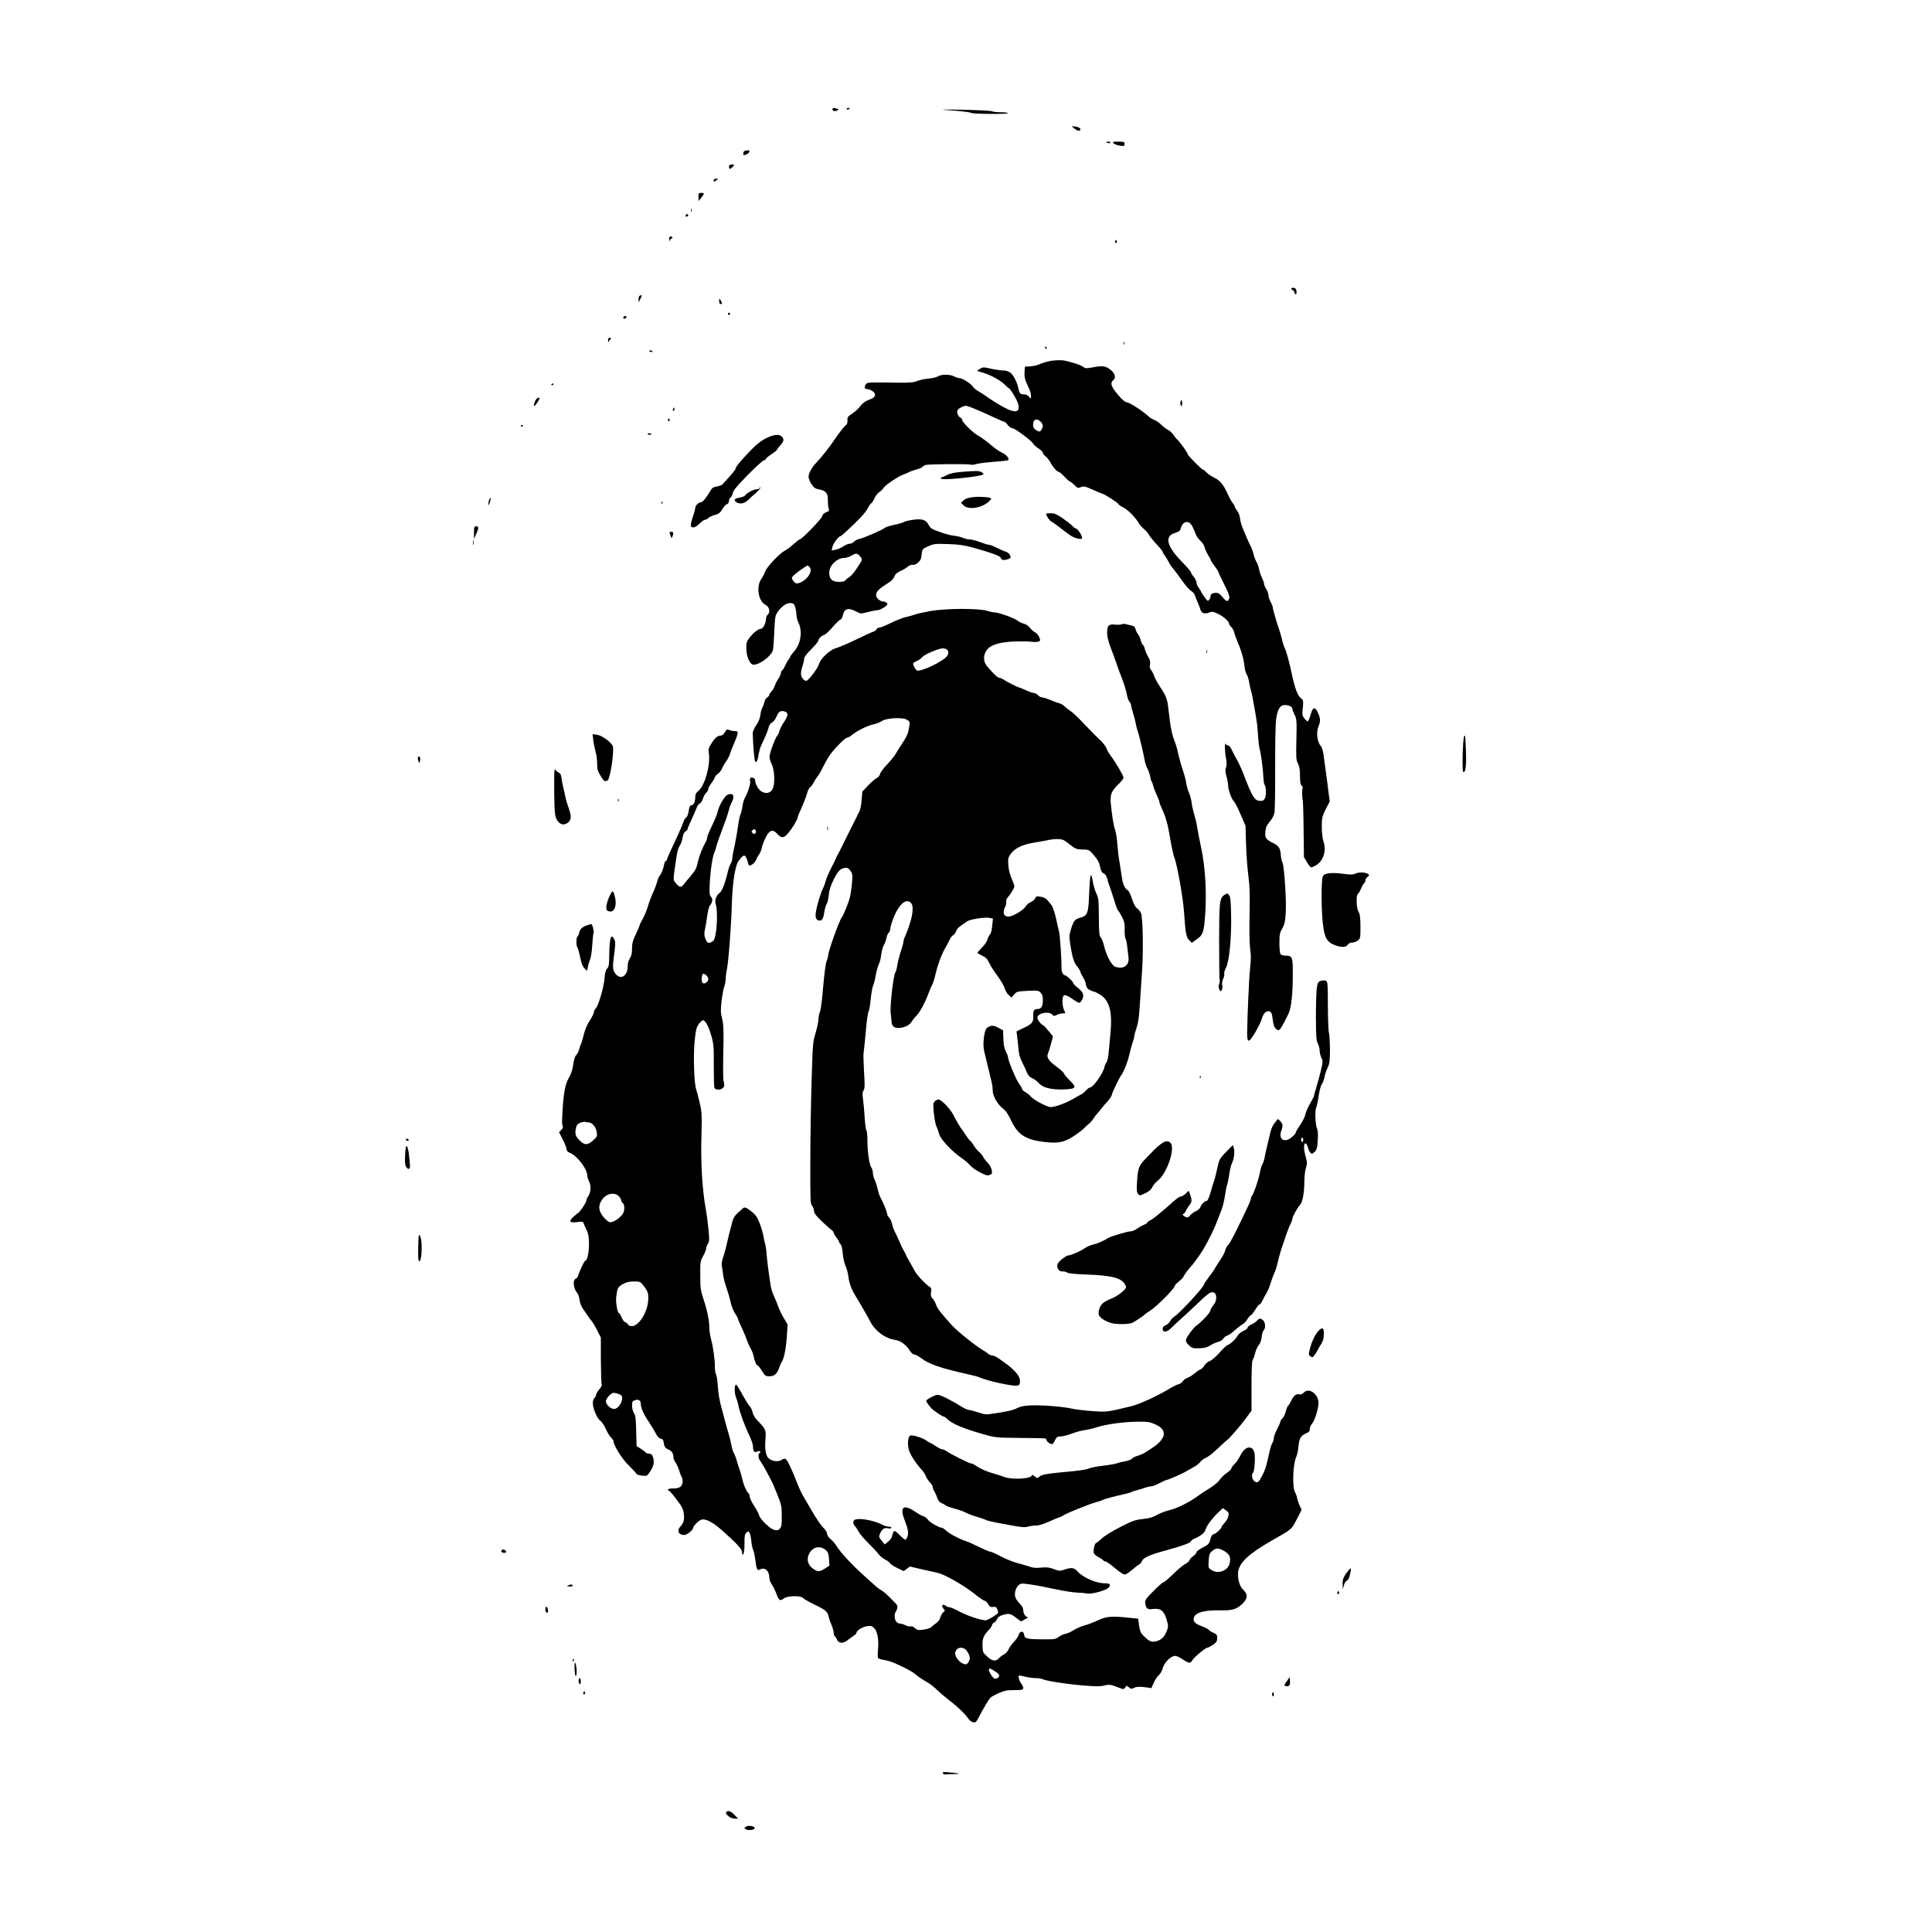 <?xml version="1.0" standalone="no"?>
<!DOCTYPE svg PUBLIC "-//W3C//DTD SVG 20010904//EN"
 "http://www.w3.org/TR/2001/REC-SVG-20010904/DTD/svg10.dtd">
<svg version="1.0" xmlns="http://www.w3.org/2000/svg"
 width="1773pt" height="1773pt" viewBox="0 0 1773 1773"
 preserveAspectRatio="xMidYMid meet">

<g transform="translate(0,1773) scale(0.1,-0.1)"
fill="#000000" stroke="none">
<path d="M7640 16725 c0 -16 27 -20 48 -6 10 6 8 10 -10 14 -34 10 -38 9 -38
-8z"/>
<path d="M7770 16730 c0 -5 7 -7 15 -4 8 4 15 8 15 10 0 2 -7 4 -15 4 -8 0
-15 -4 -15 -10z"/>
<path d="M8685 16720 c145 -10 215 -19 227 -26 17 -11 338 -13 338 -3 0 5 -30
9 -66 9 -36 0 -73 4 -82 9 -9 5 -132 11 -272 14 -168 3 -218 2 -145 -3z"/>
<path d="M9860 16550 c28 -22 46 -25 55 -11 7 13 -27 31 -57 31 l-23 0 25 -20z"/>
<path d="M10150 16426 c0 -2 9 -6 20 -9 11 -3 20 -1 20 4 0 5 -9 9 -20 9 -11
0 -20 -2 -20 -4z"/>
<path d="M10221 16414 c9 -8 35 -18 58 -21 37 -5 41 -4 41 16 0 19 -5 21 -57
21 -52 0 -56 -1 -42 -16z"/>
<path d="M6824 16335 c-3 -8 -4 -19 -2 -24 4 -13 50 9 56 27 6 18 -47 15 -54
-3z"/>
<path d="M6690 16200 c0 -11 4 -20 8 -20 5 0 17 9 27 20 18 20 17 20 -8 20
-20 0 -27 -5 -27 -20z"/>
<path d="M6550 16074 c0 -14 3 -15 18 -3 9 7 19 15 21 16 2 2 -5 3 -17 3 -14
0 -22 -6 -22 -16z"/>
<path d="M6410 15923 l1 -38 24 30 c31 38 31 45 0 45 -22 0 -25 -4 -25 -37z"/>
<path d="M6342 15800 c0 -14 2 -19 5 -12 2 6 2 18 0 25 -3 6 -5 1 -5 -13z"/>
<path d="M6295 15759 c-10 -15 3 -25 16 -12 7 7 7 13 1 17 -6 3 -14 1 -17 -5z"/>
<path d="M6141 15533 c1 -17 3 -21 6 -10 2 9 9 17 14 17 5 0 9 5 9 10 0 6 -7
10 -15 10 -10 0 -15 -9 -14 -27z"/>
<path d="M10236 15521 c-4 -7 -5 -15 -2 -18 9 -9 19 4 14 18 -4 11 -6 11 -12
0z"/>
<path d="M11850 15082 c0 -6 7 -12 15 -16 8 -3 15 -12 15 -21 0 -8 5 -15 11
-15 6 0 9 12 7 28 -2 19 -9 28 -25 30 -13 2 -23 -1 -23 -6z"/>
<path d="M5867 15013 c-4 -3 -7 -18 -7 -32 l0 -26 15 29 c8 15 15 30 15 32 0
6 -16 5 -23 -3z"/>
<path d="M6600 14967 c0 -18 5 -27 15 -27 13 0 14 4 4 23 -17 33 -19 33 -19 4z"/>
<path d="M6680 14850 c0 -5 5 -10 10 -10 6 0 10 5 10 10 0 6 -4 10 -10 10 -5
0 -10 -4 -10 -10z"/>
<path d="M5720 14815 c0 -9 6 -12 15 -9 8 4 15 10 15 15 0 5 -7 9 -15 9 -8 0
-15 -7 -15 -15z"/>
<path d="M5580 14608 c0 -12 1 -19 3 -17 1 2 9 12 16 22 12 14 11 17 -3 17
-10 0 -16 -8 -16 -22z"/>
<path d="M10312 14580 c0 -14 2 -19 5 -12 2 6 2 18 0 25 -3 6 -5 1 -5 -13z"/>
<path d="M9590 14540 c0 -5 5 -10 11 -10 5 0 7 5 4 10 -3 6 -8 10 -11 10 -2 0
-4 -4 -4 -10z"/>
<path d="M5960 14510 c0 -6 7 -10 15 -10 8 0 15 2 15 4 0 2 -7 6 -15 10 -8 3
-15 1 -15 -4z"/>
<path d="M9654 14420 c-33 -5 -81 -18 -105 -29 -24 -11 -66 -22 -94 -23 l-50
-3 -3 -53 c-2 -42 3 -65 27 -115 28 -59 35 -82 32 -117 -1 -10 -6 -8 -17 8 -9
13 -26 22 -42 22 -38 0 -48 10 -56 52 -10 57 -44 125 -73 147 -16 13 -40 21
-64 21 -21 0 -72 7 -113 16 -72 16 -76 16 -103 -1 l-28 -19 61 -18 c68 -20
163 -73 198 -111 12 -13 27 -26 32 -28 20 -9 86 -123 91 -158 11 -79 -46 -75
-197 17 -41 25 -84 53 -95 62 -11 9 -41 29 -67 44 -26 14 -52 35 -58 45 -13
26 -99 81 -124 81 -12 0 -34 7 -51 16 -37 20 -116 20 -147 0 -13 -8 -54 -18
-93 -21 -38 -4 -82 -14 -97 -21 -31 -16 -88 -19 -294 -14 -77 1 -150 0 -161
-4 -28 -9 -38 -56 -11 -56 32 0 78 -29 78 -49 0 -24 -17 -38 -66 -54 -24 -9
-50 -29 -69 -54 -16 -22 -50 -53 -75 -69 -39 -26 -45 -34 -43 -61 2 -23 -3
-37 -20 -50 -13 -10 -52 -60 -87 -111 -67 -98 -129 -176 -178 -227 -42 -44
-72 -98 -72 -131 1 -16 13 -47 28 -69 23 -33 36 -41 72 -47 58 -10 80 -38 77
-98 0 -25 2 -57 7 -73 7 -24 5 -28 -22 -38 -20 -7 -32 -19 -37 -36 -6 -26
-187 -213 -206 -213 -5 0 -31 -20 -57 -44 -26 -24 -63 -51 -82 -61 -47 -24
-167 -152 -178 -190 -5 -16 -21 -48 -36 -69 -49 -72 -26 -206 41 -238 33 -16
44 -67 19 -88 -9 -7 -16 -23 -16 -37 0 -37 -27 -93 -45 -93 -24 0 -69 -34
-105 -80 -28 -36 -32 -48 -31 -100 1 -79 33 -150 67 -150 59 0 167 84 178 137
3 15 8 92 12 171 6 135 8 144 34 181 37 50 78 78 115 77 25 -1 32 -7 42 -36 6
-19 12 -52 12 -73 1 -21 8 -51 16 -66 41 -80 26 -196 -36 -267 -21 -25 -39
-49 -39 -54 0 -5 -6 -15 -13 -22 -7 -7 -21 -32 -31 -55 -11 -24 -22 -43 -27
-43 -4 0 -10 -13 -14 -30 -3 -16 -14 -39 -24 -52 -10 -13 -23 -39 -30 -59 -6
-20 -21 -45 -31 -54 -11 -10 -20 -24 -20 -31 0 -7 -9 -18 -19 -24 -11 -5 -22
-24 -26 -42 -4 -18 -13 -42 -19 -53 -7 -11 -15 -41 -18 -66 -3 -30 -17 -63
-38 -94 -18 -26 -33 -60 -32 -74 1 -76 12 -218 18 -243 9 -42 25 -22 35 44 5
29 15 67 23 83 46 99 64 144 70 171 4 18 17 37 31 44 13 7 31 29 39 49 19 48
35 60 68 54 44 -8 45 -38 5 -96 -20 -29 -39 -65 -43 -82 -4 -16 -14 -38 -23
-49 -16 -18 -58 -128 -68 -179 -4 -19 2 -44 17 -75 28 -54 34 -177 12 -229
-17 -39 -57 -51 -100 -29 -30 16 -62 69 -62 104 0 23 -39 37 -46 17 -3 -8 -3
-18 0 -23 8 -13 -22 -110 -45 -148 -10 -17 -22 -53 -25 -80 -3 -27 -12 -62
-19 -79 -7 -16 -18 -70 -24 -120 -7 -49 -21 -127 -31 -173 -11 -46 -20 -96
-20 -111 0 -14 -7 -36 -15 -48 -8 -12 -21 -50 -29 -85 -22 -95 -51 -168 -73
-183 -32 -23 -47 -69 -34 -106 14 -42 14 -185 -1 -266 -10 -54 -16 -67 -39
-78 -31 -16 -40 -10 -59 40 -8 20 -8 43 -1 74 6 25 15 82 21 125 6 44 16 87
24 95 25 29 29 61 11 81 -14 16 -16 34 -12 112 5 119 25 255 42 293 7 17 16
41 18 55 5 23 30 93 87 245 12 33 25 76 30 95 4 19 15 49 24 65 31 59 17 91
-34 73 -28 -9 -83 -102 -94 -157 -3 -18 -26 -75 -51 -126 -25 -52 -45 -101
-45 -109 0 -9 -4 -24 -9 -34 -36 -65 -63 -132 -76 -189 -16 -69 -19 -75 -77
-144 -20 -24 -45 -55 -57 -69 -22 -28 -40 -23 -74 22 -21 28 -22 13 13 248 5
36 18 76 28 90 11 14 22 46 26 73 5 31 14 50 27 57 10 6 19 16 19 22 0 6 15
43 34 82 18 39 39 88 47 108 7 21 20 40 29 43 10 3 23 23 30 45 7 22 21 47 32
56 10 10 18 25 18 34 0 9 13 34 30 56 16 21 30 45 30 51 0 7 12 20 26 30 15 9
33 33 41 52 8 19 25 49 38 65 12 17 28 49 35 71 7 22 23 64 37 94 13 30 27 67
30 82 5 26 3 29 -20 29 -14 0 -37 4 -52 10 -23 9 -28 7 -43 -20 -9 -16 -25
-30 -35 -30 -31 0 -53 -18 -86 -69 -28 -44 -32 -55 -26 -94 16 -103 -36 -293
-91 -340 -27 -23 -34 -37 -34 -64 0 -41 -15 -73 -35 -73 -14 0 -19 -12 -29
-72 -4 -20 -13 -38 -20 -41 -8 -3 -19 -23 -26 -44 -7 -21 -29 -74 -50 -118
-73 -155 -100 -215 -100 -225 0 -6 -4 -10 -9 -10 -5 0 -12 -15 -16 -32 -9 -45
-27 -90 -42 -106 -7 -7 -17 -32 -23 -55 -6 -23 -23 -69 -39 -102 -15 -33 -36
-89 -46 -125 -11 -36 -32 -87 -47 -113 -15 -26 -28 -52 -28 -57 0 -5 -16 -42
-35 -83 -28 -58 -35 -86 -35 -133 0 -42 -6 -68 -20 -89 -13 -19 -20 -47 -20
-76 0 -80 -59 -122 -104 -74 -34 36 -37 65 -20 188 12 89 13 112 2 135 -30 63
-45 19 -47 -140 -1 -91 -4 -111 -19 -126 -13 -13 -21 -41 -25 -94 -7 -83 -56
-249 -81 -274 -9 -8 -16 -23 -16 -33 0 -9 -17 -44 -38 -77 -25 -37 -45 -87
-56 -134 -10 -41 -22 -79 -26 -85 -4 -5 -11 -25 -15 -44 -4 -18 -16 -42 -26
-52 -12 -12 -23 -44 -29 -91 -7 -48 -20 -87 -39 -118 -32 -52 -49 -136 -58
-290 -7 -133 -7 -133 1 -152 5 -11 0 -24 -13 -37 l-21 -21 35 -68 c19 -38 35
-78 35 -89 0 -14 10 -25 31 -33 68 -29 158 -147 159 -211 1 -13 7 -35 15 -49
21 -36 18 -100 -5 -135 -11 -16 -20 -37 -20 -46 0 -14 -57 -101 -71 -107 -3
-1 -23 -18 -44 -36 -50 -45 -40 -60 31 -51 47 6 55 4 60 -12 4 -10 16 -38 28
-63 16 -35 21 -64 21 -130 0 -79 -16 -150 -35 -150 -7 0 -52 -95 -65 -137 -3
-13 -10 -23 -15 -23 -5 0 -14 -9 -20 -20 -13 -24 2 -91 27 -115 8 -9 18 -37
21 -62 3 -29 16 -62 34 -87 16 -23 36 -52 45 -66 9 -14 24 -34 34 -45 9 -11
32 -49 50 -85 l33 -65 0 -210 c1 -115 4 -215 8 -221 4 -5 -6 -26 -23 -45 -16
-19 -29 -41 -29 -50 0 -9 -7 -22 -15 -29 -8 -7 -15 -27 -15 -45 0 -49 40 -144
68 -163 14 -9 37 -43 52 -77 15 -33 37 -69 49 -79 11 -11 21 -25 21 -32 0 -38
79 -164 141 -224 37 -36 68 -70 70 -76 2 -6 25 -13 51 -16 46 -5 46 -5 77 42
32 49 38 89 21 134 -7 18 -17 26 -34 26 -14 0 -28 5 -31 10 -4 6 -24 22 -45
35 l-38 24 -4 138 c-2 111 -6 144 -21 166 -9 14 -17 45 -17 67 0 35 4 42 26
50 30 12 54 -1 54 -29 0 -38 23 -93 66 -157 25 -38 57 -90 70 -115 16 -32 31
-49 46 -51 14 -2 24 -11 26 -23 8 -52 14 -63 42 -75 34 -14 50 -37 50 -73 0
-13 9 -35 19 -48 10 -14 25 -45 32 -69 7 -25 18 -54 25 -65 7 -11 10 -35 7
-53 -6 -38 -31 -52 -94 -52 -21 0 -39 -4 -39 -10 0 -5 4 -10 9 -10 5 0 36 -36
69 -80 51 -67 62 -89 67 -134 7 -56 -1 -82 -36 -121 -25 -28 -15 -62 22 -70
22 -5 37 0 64 20 19 15 35 34 35 41 0 18 48 68 74 77 37 14 103 -19 191 -96
133 -118 185 -174 185 -202 0 -21 3 -26 11 -18 7 7 11 46 11 96 -1 71 2 87 18
102 17 16 19 16 29 -3 6 -10 13 -45 16 -77 3 -31 10 -66 16 -77 6 -12 16 -55
21 -97 10 -83 18 -98 43 -84 43 24 85 -13 85 -76 0 -16 10 -44 23 -62 13 -19
32 -58 42 -86 22 -61 35 -69 68 -42 33 26 157 28 178 3 8 -9 55 -36 104 -60
102 -48 120 -64 130 -113 4 -18 16 -52 26 -75 10 -22 19 -53 19 -68 0 -15 5
-30 11 -33 5 -4 14 -17 19 -30 14 -37 56 -41 97 -8 19 15 46 35 59 43 13 8 24
20 24 27 0 19 58 55 100 60 32 5 43 1 63 -19 30 -30 43 -107 34 -202 -3 -34
-3 -67 1 -72 4 -6 30 -14 57 -18 28 -4 75 -19 105 -33 88 -40 154 -75 170 -90
23 -21 80 -60 122 -83 21 -11 62 -43 90 -71 29 -28 85 -75 124 -105 68 -51
132 -115 164 -161 8 -12 26 -25 40 -28 23 -5 28 0 53 47 48 92 91 164 107 179
8 8 43 27 76 42 51 22 76 27 143 27 72 0 81 2 81 19 0 10 -9 29 -19 42 -17 22
-26 50 -22 71 0 3 25 0 54 -8 28 -7 74 -14 100 -14 27 0 57 -5 68 -11 29 -15
236 -47 387 -58 99 -8 144 -8 177 1 45 12 62 9 143 -24 30 -12 35 -11 48 6 13
19 14 19 34 1 17 -15 24 -16 43 -6 25 13 62 15 122 5 l41 -6 23 51 c12 28 33
59 46 69 13 10 29 38 35 63 14 49 66 104 106 112 18 3 40 -6 74 -29 59 -40 75
-42 92 -10 15 27 122 116 140 116 6 0 29 12 50 26 31 22 38 33 38 61 0 29 -5
36 -33 48 -19 8 -39 20 -46 29 -7 8 -35 22 -62 32 -63 23 -82 43 -73 78 12 48
96 71 247 68 103 -3 146 10 196 58 52 50 55 88 12 128 -35 32 -56 103 -49 165
10 86 96 167 307 288 193 110 181 100 231 196 l45 88 -17 35 c-9 19 -20 51
-24 70 -3 19 -13 45 -20 57 -27 44 -19 264 12 324 7 15 16 57 20 95 7 76 21
99 72 121 25 10 32 19 32 40 0 15 10 37 21 49 23 24 59 139 59 187 0 85 -89
148 -136 96 -11 -12 -26 -18 -38 -15 -30 8 -54 -11 -77 -59 -12 -25 -24 -45
-28 -45 -4 0 -13 -22 -20 -49 -7 -27 -21 -57 -32 -67 -10 -9 -19 -23 -19 -30
0 -6 -13 -38 -30 -69 -16 -31 -30 -68 -30 -81 0 -14 -6 -35 -14 -47 -8 -12
-22 -56 -30 -97 -23 -109 -35 -149 -63 -202 -33 -63 -44 -71 -71 -52 -22 15
-31 67 -13 78 14 9 23 155 11 191 -22 66 -86 51 -126 -30 -14 -29 -38 -65 -54
-80 -17 -16 -30 -34 -30 -41 0 -7 -20 -27 -44 -43 -24 -17 -53 -45 -65 -63
-11 -18 -50 -51 -86 -73 -37 -22 -85 -54 -108 -71 -81 -59 -191 -115 -261
-132 -39 -9 -92 -29 -118 -44 -34 -21 -67 -31 -129 -38 -73 -8 -98 -17 -211
-75 -74 -38 -145 -82 -169 -105 -23 -22 -45 -40 -50 -40 -12 0 -28 -66 -22
-90 3 -12 23 -30 44 -40 21 -11 40 -24 44 -30 3 -5 13 -10 21 -10 8 0 46 -27
85 -60 38 -33 78 -60 89 -60 10 0 40 18 65 40 25 22 55 45 66 51 11 5 24 21
29 34 12 31 74 58 234 101 133 36 216 67 216 81 0 5 12 14 28 21 68 31 98 55
106 88 8 31 66 108 118 156 l40 38 29 -21 c24 -17 27 -24 22 -52 -4 -17 -19
-45 -35 -62 -15 -16 -28 -34 -28 -39 0 -14 -58 -66 -75 -66 -8 0 -19 -16 -25
-37 -14 -53 -19 -58 -78 -88 -28 -14 -52 -32 -52 -40 0 -7 -13 -23 -29 -35
-17 -11 -32 -28 -35 -38 -3 -10 -22 -26 -43 -37 -20 -11 -69 -53 -109 -92 -41
-40 -79 -73 -86 -73 -7 0 -49 -36 -93 -81 -66 -66 -79 -85 -76 -107 7 -55 18
-64 69 -58 69 9 102 -14 125 -88 21 -71 21 -75 -2 -128 -22 -49 -51 -72 -101
-82 -38 -7 -58 4 -111 57 -21 21 -29 42 -36 90 l-8 62 -85 9 c-160 17 -207 13
-290 -26 -41 -19 -96 -40 -122 -46 -25 -7 -68 -25 -95 -42 -26 -16 -61 -32
-78 -34 -16 -3 -43 -16 -60 -28 -27 -21 -40 -23 -145 -22 -145 0 -168 6 -172
42 -4 37 -39 37 -49 0 -4 -15 -24 -44 -44 -65 -20 -21 -43 -52 -50 -70 -7 -17
-26 -38 -42 -46 -15 -8 -37 -24 -47 -36 -28 -31 -61 -26 -107 17 -40 36 -41
40 -43 103 -1 66 12 96 68 151 7 8 17 24 20 36 4 12 13 22 19 22 7 0 18 13 25
28 8 20 24 32 51 40 58 18 74 15 124 -23 l46 -35 38 20 c21 11 32 20 24 20
-20 0 -40 31 -41 63 0 18 -11 40 -31 59 -17 17 -35 42 -40 56 -13 34 -1 86 26
112 22 20 26 21 106 10 46 -6 146 -25 223 -42 78 -17 170 -32 206 -33 36 -1
79 -5 95 -9 41 -8 172 27 197 53 26 29 15 41 -36 41 -77 0 -198 53 -247 108
-32 36 -56 40 -122 17 -40 -13 -47 -13 -96 5 -42 16 -65 19 -117 14 -46 -5
-76 -3 -106 9 -24 8 -74 23 -113 33 -38 10 -106 37 -151 61 -44 24 -88 43 -97
43 -8 0 -55 20 -104 44 -48 24 -105 49 -127 56 -56 18 -147 67 -177 96 -14 13
-31 24 -37 24 -25 0 -112 51 -127 74 -9 13 -26 27 -39 30 -13 3 -51 24 -84 47
-101 67 -137 37 -93 -74 33 -86 41 -125 29 -157 -5 -17 -15 -30 -20 -30 -6 0
-28 18 -50 40 -54 54 -57 53 -72 -10 -4 -14 -20 -36 -37 -49 l-30 -24 -28 34
c-24 29 -27 37 -18 59 21 48 39 62 74 55 20 -4 33 -2 33 5 0 5 -12 10 -26 10
-14 0 -38 7 -52 15 -74 40 -210 67 -256 49 -20 -8 -21 -38 -2 -57 8 -7 23 -31
34 -51 11 -21 52 -70 91 -108 39 -39 81 -83 92 -99 11 -16 39 -39 60 -50 22
-11 42 -26 46 -34 3 -8 32 -28 66 -44 l60 -29 29 21 28 21 102 -24 c57 -12
126 -28 153 -34 66 -15 240 -115 338 -193 43 -35 84 -63 93 -63 8 0 23 -14 32
-31 14 -25 22 -29 45 -26 23 3 31 -1 38 -20 5 -13 9 -28 9 -32 0 -12 -96 -71
-116 -71 -41 0 -174 45 -240 81 -39 21 -80 39 -90 39 -11 0 -28 7 -38 15 -27
20 -41 -2 -18 -28 16 -18 16 -20 -1 -32 -10 -7 -22 -29 -28 -48 -5 -20 -21
-42 -37 -52 -15 -10 -35 -26 -44 -36 -10 -10 -40 -20 -73 -24 -49 -7 -59 -5
-79 14 -13 12 -30 19 -39 16 -8 -4 -29 1 -46 9 -16 9 -39 16 -50 16 -11 0 -27
7 -35 16 -17 17 -22 74 -7 90 4 5 11 21 15 35 4 20 -1 32 -22 52 -15 15 -43
42 -62 62 -19 20 -47 42 -61 50 -15 8 -42 28 -60 45 -19 17 -54 49 -79 71
-127 113 -234 227 -273 291 -12 20 -37 48 -54 63 -19 15 -33 36 -33 49 0 12
-12 33 -26 47 -28 26 -69 85 -129 189 -21 36 -50 85 -64 110 -15 25 -37 72
-50 105 -50 131 -95 226 -110 235 -11 5 -23 3 -36 -6 -25 -18 -69 -18 -105 1
-40 21 -54 76 -46 184 7 91 7 91 -83 186 -16 17 -32 46 -35 65 -3 19 -16 44
-28 57 -11 12 -42 62 -68 110 -26 49 -51 87 -56 86 -16 -4 -16 -76 1 -119 9
-23 18 -55 21 -71 9 -55 58 -189 96 -266 21 -43 38 -93 38 -110 0 -46 13 -62
38 -48 21 11 42 -2 22 -14 -16 -10 -12 -50 9 -76 10 -13 34 -53 53 -89 19 -36
39 -74 45 -85 7 -11 31 -67 54 -125 39 -97 43 -112 43 -201 1 -80 -2 -100 -17
-117 -14 -16 -25 -18 -51 -12 -38 8 -130 97 -140 134 -3 14 -24 54 -46 87 -22
34 -40 72 -40 85 0 13 -5 26 -10 29 -17 11 -47 78 -59 135 -7 30 -19 71 -26
90 -8 19 -19 55 -25 79 -7 24 -18 54 -25 65 -8 12 -18 46 -24 76 -5 30 -16 75
-24 100 -8 25 -20 68 -27 95 -7 28 -22 82 -32 120 -27 95 -35 146 -42 238 -3
42 -10 86 -16 97 -6 11 -10 39 -10 63 2 60 -16 192 -35 257 -8 30 -15 73 -15
95 0 70 -19 167 -52 265 -29 87 -32 106 -32 225 -1 124 0 132 27 179 15 27 27
57 27 68 0 10 7 30 16 43 14 22 15 38 5 137 -6 62 -16 138 -22 168 -34 184
-50 428 -42 693 5 191 3 216 -17 300 -12 51 -27 106 -32 122 -19 53 -27 319
-13 447 11 102 16 122 40 153 15 20 32 34 38 32 23 -7 50 -57 73 -138 23 -77
25 -100 24 -275 0 -105 2 -198 6 -207 8 -22 57 -22 79 -1 12 12 14 24 8 48 -9
33 -9 103 -4 366 2 127 -1 179 -13 224 -13 49 -14 74 -5 155 6 53 17 114 25
136 8 23 14 57 14 78 0 20 4 56 10 79 15 66 41 413 46 606 5 180 30 346 59
387 50 70 65 70 85 1 12 -45 12 -45 40 -31 15 8 33 29 40 47 7 18 20 41 28 50
7 9 18 35 23 59 5 23 21 65 36 94 32 67 65 78 103 35 40 -44 62 -44 101 2 40
47 89 128 89 146 0 7 15 45 34 85 18 40 41 98 50 130 9 32 23 60 30 63 7 3 22
22 32 42 11 20 27 45 36 56 10 10 34 53 55 95 20 42 51 94 68 115 51 66 132
146 148 146 9 0 28 11 44 24 46 38 141 86 196 98 28 6 63 19 78 30 39 29 195
38 233 12 29 -18 29 -18 10 -113 -4 -18 -25 -60 -48 -93 -22 -33 -51 -79 -64
-102 -13 -22 -49 -68 -81 -101 -32 -33 -62 -73 -65 -88 -4 -16 -16 -31 -29
-36 -12 -5 -47 -35 -78 -67 l-56 -59 -6 -77 c-3 -42 -12 -90 -21 -105 -8 -15
-20 -39 -26 -53 -7 -14 -18 -36 -25 -50 -8 -14 -41 -81 -75 -150 -34 -69 -65
-132 -71 -140 -5 -8 -12 -22 -15 -30 -3 -8 -11 -26 -18 -40 -7 -14 -17 -34
-23 -45 -31 -61 -53 -113 -59 -140 -4 -16 -15 -46 -25 -65 -10 -19 -30 -79
-45 -134 -30 -109 -26 -148 13 -154 27 -4 39 17 48 83 5 28 14 59 22 71 7 11
15 47 18 80 3 39 17 83 39 129 42 87 63 110 101 119 25 5 35 2 52 -16 12 -13
23 -34 24 -48 4 -31 -9 -152 -22 -205 -12 -50 -59 -165 -75 -185 -23 -29 -123
-309 -124 -348 -1 -9 -7 -35 -16 -57 -8 -22 -21 -125 -30 -230 -8 -105 -21
-207 -29 -228 -8 -20 -15 -55 -15 -75 0 -21 -12 -76 -26 -123 -25 -80 -26
-102 -36 -429 -6 -190 -12 -523 -12 -741 -1 -365 0 -398 17 -416 9 -11 17 -32
17 -46 0 -20 18 -44 70 -94 39 -36 79 -73 90 -80 11 -8 20 -19 20 -25 0 -6 11
-26 25 -44 14 -18 25 -37 25 -42 0 -5 6 -15 14 -21 8 -6 16 -43 20 -88 4 -42
16 -92 26 -113 10 -20 22 -65 26 -99 6 -54 28 -114 63 -171 35 -56 118 -200
132 -229 44 -91 138 -163 231 -177 52 -8 100 -42 134 -95 14 -23 32 -39 43
-39 11 0 40 -16 66 -35 70 -54 181 -92 425 -146 47 -10 94 -23 105 -28 64 -31
313 -86 349 -77 22 5 26 12 26 43 0 53 -64 120 -209 215 -14 10 -35 18 -45 18
-11 0 -27 7 -37 16 -10 9 -31 23 -47 32 -63 36 -235 173 -284 227 -100 110
-137 158 -148 191 -7 21 -22 47 -32 58 -16 15 -19 27 -14 57 4 27 2 40 -8 46
-35 20 -117 105 -138 143 -13 23 -35 63 -50 89 -15 25 -32 57 -37 71 -6 14
-16 32 -21 40 -6 8 -13 22 -16 30 -20 48 -57 128 -69 150 -7 14 -16 42 -20 62
-4 20 -16 44 -26 54 -10 9 -19 26 -19 36 0 18 -32 97 -65 158 -7 14 -17 48
-23 75 -6 28 -18 64 -26 80 -9 17 -16 44 -16 60 0 17 -6 39 -14 50 -19 27 -36
146 -36 247 0 46 -4 88 -9 94 -5 5 -12 56 -16 114 -3 58 -10 134 -15 169 -7
49 -6 68 5 85 11 17 12 49 4 171 -5 83 -7 161 -4 175 3 14 12 101 20 194 8 93
19 174 25 181 5 6 15 58 20 115 6 57 16 113 22 124 6 11 17 53 24 93 7 40 20
87 29 105 9 18 19 58 22 88 3 30 14 69 23 85 10 17 21 47 25 67 4 21 13 42 21
49 8 6 14 22 14 36 0 13 14 60 31 103 51 129 125 186 164 126 26 -39 1 -162
-61 -303 -8 -17 -14 -39 -14 -48 0 -9 -11 -49 -24 -88 -13 -40 -27 -94 -31
-122 -4 -27 -12 -59 -19 -70 -18 -28 -49 -301 -43 -366 4 -30 7 -70 9 -89 2
-26 10 -38 30 -48 41 -19 128 8 151 48 10 16 31 43 48 60 31 31 81 124 114
215 11 28 24 59 31 70 6 11 20 54 29 95 20 87 58 188 92 245 13 22 30 54 38
72 8 18 23 37 34 42 10 6 22 22 25 36 4 14 23 36 44 50 20 14 46 32 58 40 26
19 170 41 208 31 l28 -7 -7 -67 c-3 -37 -12 -72 -20 -77 -7 -6 -17 -26 -23
-46 -5 -19 -28 -53 -51 -75 -22 -23 -41 -44 -41 -47 0 -4 19 -16 43 -27 34
-16 48 -31 65 -68 12 -26 47 -80 77 -120 30 -41 59 -91 65 -111 5 -21 21 -48
36 -62 l26 -24 24 28 c23 27 30 29 123 34 91 4 101 3 120 -16 15 -15 21 -34
21 -67 0 -61 -14 -84 -50 -84 -31 0 -40 -15 -38 -65 2 -56 -10 -71 -83 -106
l-71 -34 6 -45 c3 -25 9 -76 12 -115 4 -49 15 -87 35 -125 16 -30 35 -72 43
-93 11 -26 25 -42 49 -52 18 -7 44 -27 58 -43 35 -43 112 -63 225 -60 119 4
129 16 64 79 -26 26 -51 55 -55 65 -3 11 -34 39 -68 64 -74 54 -96 88 -80 122
6 13 19 53 28 90 l18 67 -39 48 c-22 26 -43 50 -48 52 -23 9 -56 52 -56 70 0
45 107 65 140 27 9 -12 15 -12 38 0 15 8 39 14 55 14 27 0 27 0 12 30 -20 39
-20 129 0 136 9 4 32 -5 53 -18 92 -61 88 -60 106 -33 29 45 21 79 -29 116
-24 19 -45 39 -45 45 0 14 -63 74 -78 74 -16 0 -33 34 -31 67 2 65 -13 291
-21 328 -6 22 -19 81 -30 131 -12 50 -29 101 -38 114 -49 64 -59 72 -101 80
-39 7 -43 5 -53 -16 -6 -13 -24 -27 -39 -33 -16 -5 -37 -24 -48 -41 -18 -31
-109 -86 -149 -91 -50 -6 -66 34 -37 91 8 16 12 36 9 45 -4 9 2 25 13 38 11
12 30 39 43 61 21 35 22 42 11 70 -36 86 -44 116 -48 171 -4 51 -1 65 19 94
36 54 108 90 212 107 50 8 110 19 134 24 57 13 118 13 145 -1 12 -7 42 -28 66
-48 40 -31 52 -36 105 -37 60 -1 61 -2 106 -54 33 -39 48 -66 55 -104 8 -38
16 -54 33 -61 15 -6 26 -24 33 -50 5 -22 16 -56 24 -75 7 -19 25 -74 40 -122
14 -48 30 -90 34 -93 5 -2 21 -28 36 -57 23 -44 27 -64 26 -121 -1 -38 3 -75
8 -81 5 -6 12 -38 15 -71 4 -33 10 -78 12 -100 8 -55 -23 -95 -72 -95 -20 0
-44 4 -54 10 -31 16 -76 101 -95 178 -9 40 -25 80 -34 89 -13 14 -16 44 -17
187 -1 154 -3 176 -23 216 -12 25 -27 76 -33 113 -16 99 -26 65 -33 -113 -7
-184 -14 -203 -82 -222 -52 -15 -61 -27 -88 -116 -14 -48 -14 -61 1 -155 17
-103 32 -146 64 -182 10 -11 21 -31 25 -45 4 -13 16 -36 25 -50 10 -14 21 -42
25 -62 4 -28 13 -42 35 -53 16 -8 34 -15 39 -15 6 0 30 -12 54 -26 88 -54 116
-154 98 -354 -6 -58 -13 -139 -17 -180 -4 -41 -12 -82 -20 -90 -7 -8 -16 -28
-19 -45 -14 -59 -104 -185 -132 -185 -7 0 -23 -12 -36 -26 -12 -14 -31 -30
-42 -36 -11 -5 -38 -20 -60 -33 -74 -45 -179 -85 -223 -85 -34 0 -164 70 -185
100 -7 9 -27 25 -44 35 -18 11 -33 24 -33 30 0 6 -13 29 -29 51 -28 38 -101
214 -101 244 0 8 -9 32 -20 53 -14 26 -21 60 -22 114 l-3 78 -43 23 c-44 25
-71 24 -105 -1 -25 -17 -41 -152 -26 -211 6 -23 21 -86 34 -141 13 -55 28
-118 34 -140 6 -22 11 -60 11 -84 0 -51 47 -131 100 -169 20 -15 45 -53 70
-107 61 -129 132 -174 303 -195 129 -15 187 -3 276 57 36 25 76 55 88 67 11
13 32 32 45 42 13 10 33 33 43 49 10 17 24 35 30 40 6 6 23 27 39 47 15 20 43
53 62 73 19 20 36 48 39 63 6 27 68 154 88 180 19 24 59 126 69 177 6 28 19
76 29 108 11 31 19 64 19 72 0 8 9 42 21 75 14 42 23 103 29 207 5 81 14 218
20 303 14 195 8 504 -10 542 -7 15 -23 34 -36 43 -15 9 -31 40 -46 86 -12 39
-30 75 -40 80 -26 14 -46 59 -53 120 -4 30 -13 88 -20 129 -8 41 -17 118 -21
170 -3 52 -13 113 -21 135 -14 39 -29 131 -40 248 -6 75 8 110 69 168 26 25
48 53 48 63 0 19 -74 144 -121 206 -14 19 -30 45 -33 58 -7 20 -39 63 -65 85
-20 17 -98 97 -166 168 -38 41 -83 82 -100 93 -16 10 -41 29 -54 42 -13 14
-36 27 -50 30 -14 3 -51 16 -82 30 -31 13 -65 24 -76 24 -11 0 -28 9 -38 20
-10 11 -26 20 -36 20 -10 0 -43 11 -73 25 -30 14 -57 25 -60 25 -11 0 -112 50
-141 70 -16 11 -37 20 -46 20 -15 0 -70 54 -117 114 -29 38 -29 93 1 137 33
50 113 75 252 82 61 2 131 2 156 -2 26 -4 56 -4 68 1 20 7 20 10 8 40 -7 18
-25 39 -40 46 -14 7 -35 26 -47 42 -12 16 -34 31 -53 36 -17 3 -45 17 -62 30
-31 24 -172 74 -209 74 -11 0 -43 7 -70 15 -78 24 -383 22 -521 -3 -60 -11
-123 -25 -139 -32 -16 -6 -49 -15 -75 -21 -25 -5 -71 -22 -101 -35 -30 -14
-73 -34 -96 -45 -23 -10 -49 -19 -58 -19 -9 0 -19 -7 -22 -15 -3 -8 -16 -17
-27 -21 -12 -3 -85 -36 -162 -74 -77 -37 -161 -73 -186 -79 -54 -15 -142 -98
-153 -145 -8 -33 -90 -145 -114 -153 -21 -8 -52 32 -52 67 0 15 7 47 15 70 8
23 15 53 15 65 0 15 23 46 65 87 36 36 65 71 65 80 0 17 27 43 55 52 11 4 45
35 75 70 30 35 62 66 71 69 9 2 19 19 23 37 13 66 49 77 123 38 42 -22 43 -22
107 -5 35 9 75 17 88 17 13 0 40 12 61 26 31 21 36 28 26 40 -6 8 -22 14 -35
14 -27 0 -64 32 -64 56 0 37 20 57 127 125 17 11 36 33 42 50 7 21 23 35 53
48 24 10 54 28 68 40 15 13 32 20 45 17 12 -3 31 5 49 20 23 20 30 36 34 76 5
49 5 50 59 74 50 23 63 25 181 21 98 -3 148 -10 222 -30 192 -54 259 -79 265
-98 7 -21 30 -24 69 -9 23 9 25 12 14 35 -6 14 -23 28 -37 32 -14 3 -51 19
-81 35 -30 15 -62 28 -72 28 -10 0 -47 11 -84 25 -36 14 -80 25 -96 25 -17 0
-44 6 -61 14 -18 8 -56 17 -85 20 -46 4 -156 40 -202 65 -8 4 -21 20 -28 34
-23 46 -60 59 -143 47 -40 -6 -78 -15 -85 -21 -6 -5 -45 -17 -85 -25 -41 -8
-81 -21 -89 -28 -21 -19 -191 -92 -231 -101 -19 -4 -42 -16 -52 -26 -10 -11
-28 -19 -40 -19 -12 0 -38 -11 -58 -24 -20 -14 -52 -27 -72 -31 l-35 -7 8 36
c7 30 57 96 74 96 3 0 26 19 52 43 120 111 176 171 195 210 12 23 28 46 36 50
7 5 20 25 28 45 9 20 28 46 45 57 16 11 34 29 40 40 13 23 142 109 180 120 14
4 34 13 45 19 11 7 43 18 70 26 28 7 55 18 60 25 6 7 19 15 30 18 25 8 381 11
413 3 13 -3 35 -1 49 5 14 5 82 14 151 20 70 5 133 12 139 14 24 8 -6 49 -50
70 -23 11 -58 34 -77 50 -59 51 -114 91 -145 108 -42 21 -145 123 -145 142 0
9 -7 18 -16 22 -19 7 -36 47 -28 67 3 8 21 22 41 31 34 16 36 16 116 -16 45
-18 122 -52 171 -76 49 -23 95 -43 101 -43 6 0 21 -13 33 -30 13 -16 32 -30
43 -30 23 0 174 -113 190 -141 5 -11 28 -31 49 -44 22 -14 40 -32 40 -39 0 -8
12 -24 26 -35 14 -11 33 -35 43 -53 21 -42 61 -88 76 -88 7 0 31 -20 54 -45
23 -25 46 -45 51 -45 5 0 22 -14 40 -31 28 -29 33 -30 60 -19 25 10 37 8 108
-24 44 -20 82 -36 86 -36 15 0 145 -83 150 -96 3 -7 21 -20 41 -29 38 -15 118
-96 145 -145 8 -15 30 -40 48 -55 18 -15 39 -39 46 -54 8 -14 39 -53 70 -86
31 -33 56 -64 56 -69 0 -5 10 -23 23 -40 12 -17 28 -43 34 -57 6 -15 25 -42
41 -60 16 -19 52 -67 80 -108 29 -41 65 -82 81 -92 16 -10 32 -28 36 -41 4
-13 15 -41 25 -63 10 -22 22 -53 26 -70 11 -34 40 -43 84 -25 24 10 35 8 81
-15 52 -26 98 -68 99 -91 0 -6 9 -19 19 -28 11 -10 23 -32 27 -50 4 -17 17
-53 29 -81 30 -68 54 -145 61 -197 9 -73 12 -82 28 -113 8 -16 18 -50 21 -75
4 -25 11 -56 16 -70 5 -14 18 -79 29 -145 27 -154 28 -163 35 -270 3 -49 10
-103 15 -120 12 -39 32 -195 34 -260 1 -27 5 -56 10 -64 15 -24 18 -91 6 -122
-9 -22 -19 -29 -39 -29 -58 0 -76 29 -160 247 -17 45 -45 106 -62 135 -16 29
-38 70 -47 90 -10 22 -24 38 -34 38 -9 0 -19 6 -21 13 -10 24 -7 -83 4 -132 7
-36 8 -60 0 -83 -8 -25 -7 -45 4 -82 8 -27 15 -64 15 -82 0 -40 33 -131 53
-147 8 -7 36 -60 61 -119 l46 -106 5 -174 c3 -95 13 -226 22 -292 12 -91 14
-174 10 -360 -3 -148 0 -267 6 -308 8 -48 8 -96 -1 -175 -10 -94 -25 -429 -27
-595 0 -92 15 -91 72 4 27 46 55 102 61 125 14 48 35 73 62 73 26 0 33 -15 41
-85 6 -44 13 -64 30 -78 30 -24 36 -17 113 139 27 57 41 186 40 391 0 128 -7
143 -64 143 -21 0 -42 6 -48 13 -6 7 -11 53 -11 102 0 79 4 96 26 134 21 36
27 63 32 140 8 113 -14 437 -30 466 -7 10 -13 41 -15 67 -5 66 -17 84 -72 112
-67 34 -75 47 -70 105 4 38 13 59 41 91 22 26 38 58 43 83 4 23 7 206 6 407
-1 201 3 400 8 443 12 95 36 137 81 137 38 0 69 -16 69 -35 0 -8 9 -32 20 -54
19 -36 21 -52 17 -225 -4 -168 -3 -190 14 -223 14 -27 19 -59 19 -114 0 -56 4
-80 15 -89 8 -7 13 -16 10 -20 -7 -12 -7 -81 0 -110 3 -14 7 -137 8 -275 l3
-250 28 -47 c15 -27 33 -48 39 -48 7 0 27 9 45 20 67 41 96 133 68 216 -10 30
-16 81 -16 137 0 83 3 95 36 161 l37 71 -12 90 c-6 50 -17 135 -25 190 -8 55
-17 125 -21 155 -4 31 -15 64 -25 75 -33 37 -43 125 -20 180 19 45 18 70 -2
117 -29 68 -50 64 -71 -12 -10 -33 -21 -60 -26 -60 -5 0 -19 12 -31 27 -18 23
-21 36 -16 78 9 83 8 89 -19 111 -28 22 -55 98 -80 219 -19 94 -52 216 -65
238 -6 9 -17 43 -24 75 -8 31 -19 71 -25 87 -23 66 -61 197 -61 211 0 8 -9 31
-20 51 -11 21 -20 49 -20 63 0 14 -9 39 -20 55 -11 17 -20 38 -20 48 0 10 -9
35 -19 55 -11 21 -23 56 -26 77 -4 22 -15 54 -25 70 -10 17 -21 46 -25 65 -4
19 -13 46 -20 60 -6 14 -19 41 -28 60 -66 149 -68 155 -81 233 -3 15 -14 39
-25 53 -12 15 -21 31 -21 37 0 6 -8 20 -18 31 -10 12 -31 50 -47 86 -39 85
-68 120 -123 147 -25 12 -56 33 -69 47 -13 14 -28 26 -33 26 -11 0 -140 130
-140 141 0 13 -69 110 -95 134 -12 11 -29 32 -38 47 -10 15 -32 35 -50 44 -17
9 -45 30 -60 46 -16 17 -44 36 -62 44 -18 7 -39 19 -47 26 -56 54 -186 138
-213 138 -8 0 -30 18 -50 39 -83 90 -103 134 -70 161 30 25 18 66 -27 99 -46
34 -69 37 -164 19 -55 -10 -66 -9 -81 4 -21 18 -129 53 -188 61 -22 3 -67 1
-101 -3z m-104 -560 c24 -24 25 -49 6 -76 -14 -18 -17 -18 -43 -4 -30 17 -38
38 -29 76 8 30 38 32 66 4z m1388 -953 c10 -19 25 -50 32 -71 6 -21 27 -51 45
-68 19 -17 37 -44 40 -62 4 -17 18 -48 31 -68 13 -21 24 -42 24 -46 0 -5 16
-30 35 -55 19 -25 35 -49 35 -53 0 -5 24 -56 53 -114 39 -76 52 -112 48 -129
-10 -38 -26 -35 -61 9 -21 26 -40 40 -55 40 -36 0 -55 -10 -55 -29 0 -10 -6
-25 -13 -35 -12 -16 -16 -13 -45 27 -18 25 -32 48 -32 52 0 4 -9 18 -20 32
-11 14 -20 36 -20 48 0 12 -11 35 -25 51 -14 16 -25 34 -25 41 0 7 -38 51 -84
98 -140 143 -162 234 -64 264 36 11 48 20 53 40 17 67 71 81 103 28z m-3048
-279 c24 -27 25 -36 2 -69 -9 -15 -29 -45 -44 -67 -16 -23 -40 -49 -55 -59
-16 -10 -32 -23 -36 -30 -5 -8 -28 -13 -57 -13 -63 0 -90 25 -90 85 0 66 72
135 139 135 17 0 45 9 63 20 42 25 53 25 78 -2z m-462 -100 c32 -32 -7 -107
-75 -140 -39 -19 -56 -16 -77 17 -14 21 -13 24 12 48 27 26 113 86 123 87 3 0
10 -5 17 -12z m1258 -756 c21 -14 23 -41 3 -65 -39 -50 -238 -144 -275 -130
-11 4 -34 46 -34 63 0 6 15 16 34 24 18 8 40 23 48 34 16 24 150 81 188 82 14
0 30 -4 36 -8z m-1752 -1661 c4 -5 3 -16 0 -25 -5 -12 -9 -13 -24 -3 -14 8
-16 15 -8 24 12 15 25 17 32 4z m-434 -1367 c0 -24 -37 -50 -52 -35 -10 10
-12 44 -4 68 7 22 8 22 32 7 14 -10 24 -26 24 -40z m-1100 -1314 c33 0 69 -42
76 -87 6 -40 4 -45 -32 -78 -51 -47 -82 -46 -128 3 -37 38 -41 55 -30 112 5
23 15 36 38 46 17 7 37 11 44 9 8 -3 22 -5 32 -5z m283 -682 c9 -11 17 -26 17
-33 0 -7 7 -18 15 -25 21 -18 19 -77 -4 -106 -32 -41 -91 -76 -117 -70 -12 3
-39 26 -58 50 -45 55 -48 102 -10 158 41 58 117 71 157 26z m218 -811 c46 -57
52 -76 47 -146 -8 -108 -87 -231 -149 -231 -17 0 -32 6 -35 15 -3 8 -15 17
-25 20 -11 4 -27 24 -35 46 -9 21 -20 39 -24 39 -14 0 -31 102 -25 149 11 81
14 88 57 115 33 19 57 25 103 26 56 0 62 -2 86 -33z m-203 -1009 c35 -29 -14
-128 -64 -128 -31 0 -74 42 -74 70 0 12 14 35 30 52 26 25 35 29 63 23 17 -4
38 -12 45 -17z m1878 -1421 c23 -20 28 -34 32 -85 l4 -60 -41 -26 c-50 -32
-66 -32 -108 -3 -61 41 -67 114 -15 170 34 36 89 37 128 4z m3661 -12 c48 -29
61 -59 47 -113 -17 -67 -102 -99 -163 -62 -33 21 -33 21 -29 87 4 57 8 69 32
89 35 31 59 30 113 -1z m-2386 -895 c22 -12 49 -60 49 -87 0 -10 -7 -28 -15
-40 -13 -18 -20 -20 -43 -12 -41 14 -84 73 -76 104 10 40 47 55 85 35z m282
-209 c20 -12 37 -29 37 -36 0 -19 -25 -36 -43 -29 -20 7 -59 72 -51 85 7 11 6
12 57 -20z"/>
<path d="M5060 14199 c0 -5 5 -7 10 -4 6 3 10 8 10 11 0 2 -4 4 -10 4 -5 0
-10 -5 -10 -11z"/>
<path d="M4913 14053 c-18 -38 -18 -59 0 -41 14 14 37 53 37 62 0 17 -27 2
-37 -21z"/>
<path d="M10835 14048 c-4 -10 -4 -26 0 -35 8 -17 8 -17 12 0 3 9 3 25 0 35
-4 16 -4 16 -12 0z"/>
<path d="M6176 13975 c-3 -8 -1 -15 4 -15 6 0 10 7 10 15 0 8 -2 15 -4 15 -2
0 -6 -7 -10 -15z"/>
<path d="M6130 13874 c0 -8 5 -12 10 -9 6 4 8 11 5 16 -9 14 -15 11 -15 -7z"/>
<path d="M4780 13819 c0 -5 5 -7 10 -4 6 3 10 8 10 11 0 2 -4 4 -10 4 -5 0
-10 -5 -10 -11z"/>
<path d="M5945 13750 c-4 -6 3 -10 14 -10 25 0 27 6 6 13 -8 4 -17 2 -20 -3z"/>
<path d="M7032 13709 c-43 -20 -86 -54 -135 -104 -91 -93 -147 -160 -147 -176
0 -7 -24 -38 -52 -69 -29 -32 -58 -64 -65 -72 -6 -9 -30 -18 -52 -22 -33 -5
-46 -13 -61 -39 -41 -69 -72 -107 -89 -107 -22 0 -51 -31 -51 -54 0 -9 -9 -42
-20 -73 -11 -32 -20 -68 -20 -80 0 -36 40 -29 80 12 19 19 41 35 49 35 8 0 23
8 34 18 10 9 37 22 60 27 33 9 46 19 64 50 12 22 31 43 42 47 13 5 21 16 21
32 0 13 6 26 14 29 7 3 16 21 20 39 5 27 36 65 134 165 70 71 137 133 150 137
12 4 22 11 22 16 0 5 23 24 50 42 28 18 50 36 50 40 0 4 14 22 30 40 34 36 38
59 14 82 -24 24 -73 19 -142 -15z"/>
<path d="M8830 13400 c-62 -5 -109 -14 -135 -27 -22 -11 -47 -23 -55 -25 -12
-5 -11 -7 4 -13 29 -12 346 21 375 39 11 7 9 12 -10 22 -26 14 -36 15 -179 4z"/>
<path d="M6970 13252 c0 -7 -12 -12 -26 -12 -28 0 -93 -35 -107 -57 -4 -7 -26
-16 -48 -19 -47 -8 -59 -22 -34 -41 32 -22 75 -16 109 17 17 16 51 48 76 69
24 22 41 43 37 47 -4 4 -7 2 -7 -4z"/>
<path d="M8931 13168 c-45 -5 -71 -14 -88 -30 l-24 -22 23 -23 c46 -46 169
-26 236 37 13 12 21 24 19 26 -12 12 -109 19 -166 12z"/>
<path d="M4485 13129 c-10 -43 -1 -46 12 -4 6 19 7 35 3 35 -5 0 -11 -14 -15
-31z"/>
<path d="M6071 13114 c0 -11 3 -14 6 -6 3 7 2 16 -1 19 -3 4 -6 -2 -5 -13z"/>
<path d="M9600 13015 c0 -16 31 -63 44 -68 9 -4 52 -34 96 -69 93 -72 112 -83
158 -92 26 -4 32 -2 32 11 0 21 -42 83 -56 83 -6 0 -19 9 -30 21 -10 12 -50
43 -88 70 -58 40 -78 49 -113 49 -24 0 -43 -2 -43 -5z"/>
<path d="M4350 12843 l0 -58 20 44 c25 55 25 71 0 71 -18 0 -20 -7 -20 -57z"/>
<path d="M6152 12818 c10 -28 12 -30 19 -12 13 32 10 44 -10 44 -18 0 -19 -3
-9 -32z"/>
<path d="M4342 12750 c0 -19 2 -27 5 -17 2 9 2 25 0 35 -3 9 -5 1 -5 -18z"/>
<path d="M10295 12001 c-11 -4 -39 -6 -62 -3 -59 6 -73 -8 -73 -73 0 -37 11
-81 34 -142 19 -48 43 -115 54 -148 11 -33 33 -94 50 -135 16 -41 35 -102 41
-134 6 -32 17 -67 26 -76 8 -9 15 -24 15 -32 0 -8 9 -42 19 -75 10 -32 21 -74
24 -93 3 -19 12 -55 21 -80 15 -48 51 -199 62 -264 4 -22 15 -54 24 -70 10
-17 21 -49 25 -71 4 -22 10 -44 15 -50 4 -5 10 -23 14 -40 4 -16 18 -53 32
-82 13 -28 24 -57 24 -64 0 -7 11 -35 24 -63 36 -78 53 -139 76 -277 11 -70
29 -148 39 -175 25 -63 78 -365 87 -494 12 -185 20 -231 46 -257 l25 -25 47
33 c56 40 64 62 76 224 15 204 1 439 -37 615 -13 63 -29 144 -35 180 -5 36
-18 92 -28 125 -10 33 -21 81 -24 107 -3 26 -13 67 -24 91 -11 24 -22 65 -26
93 -4 27 -18 78 -30 114 -13 36 -31 99 -40 140 -9 41 -22 91 -30 110 -34 89
-42 127 -66 335 -8 72 -22 105 -79 190 -19 28 -40 68 -48 89 -7 22 -21 48 -30
58 -11 12 -14 27 -9 49 4 24 0 43 -18 73 -13 23 -27 56 -31 74 -3 17 -11 32
-15 32 -5 0 -14 19 -21 43 -6 23 -17 49 -26 58 -8 9 -18 30 -22 45 -6 23 -15
30 -42 35 -19 4 -41 9 -49 12 -8 3 -24 2 -35 -2z"/>
<path d="M11072 11750 c0 -14 2 -19 5 -12 2 6 2 18 0 25 -3 6 -5 1 -5 -13z"/>
<path d="M5445 10934 c4 -32 14 -79 21 -104 8 -25 14 -73 14 -107 0 -52 5 -70
31 -112 33 -52 37 -55 63 -45 26 10 67 285 48 321 -21 38 -101 95 -143 100
l-41 6 7 -59z"/>
<path d="M13436 10971 c-12 -19 -20 -318 -8 -324 21 -14 30 53 25 190 -3 76
-6 139 -8 141 -2 2 -6 -1 -9 -7z"/>
<path d="M3836 10782 c-3 -6 -2 -21 3 -33 l8 -24 8 24 c7 24 -8 51 -19 33z"/>
<path d="M5088 10659 c-2 -8 -3 -104 -2 -213 3 -170 6 -204 22 -234 23 -46 61
-60 97 -36 38 25 42 59 15 134 -13 36 -27 83 -31 105 -4 22 -12 58 -18 80 -6
22 -13 62 -17 88 -3 32 -11 50 -22 54 -9 4 -22 13 -28 21 -9 13 -12 13 -16 1z"/>
<path d="M5671 10384 c0 -11 3 -14 6 -6 3 7 2 16 -1 19 -3 4 -6 -2 -5 -13z"/>
<path d="M7592 10125 c0 -16 2 -22 5 -12 2 9 2 23 0 30 -3 6 -5 -1 -5 -18z"/>
<path d="M12441 9714 c-28 -12 -48 -12 -115 -3 -45 7 -102 9 -129 5 -40 -6
-50 -12 -59 -34 -13 -35 -13 -288 1 -420 15 -139 37 -179 118 -208 56 -20 96
-18 111 6 7 12 23 20 41 20 16 0 39 9 52 19 23 18 24 25 24 129 -1 86 -5 115
-18 135 -19 30 -24 151 -6 163 6 3 19 25 29 49 10 24 23 46 29 49 6 4 11 16
11 26 0 10 9 25 20 33 16 11 18 16 8 24 -23 18 -82 22 -117 7z"/>
<path d="M5591 9499 c-25 -54 -35 -115 -20 -124 44 -28 79 4 79 71 0 43 -17
104 -29 104 -4 0 -18 -23 -30 -51z"/>
<path d="M11233 9515 c-41 -29 -45 -68 -45 -432 0 -189 2 -347 5 -349 3 -3 1
-18 -5 -34 -7 -20 -6 -35 2 -51 11 -20 13 -21 22 -5 6 10 8 31 4 47 -3 16 1
40 9 56 8 15 12 35 10 45 -3 9 4 35 16 57 30 59 51 271 47 482 -2 122 -7 170
-17 182 -17 21 -21 21 -48 2z"/>
<path d="M5385 9238 c-42 -15 -63 -35 -70 -69 -4 -16 -11 -31 -16 -34 -12 -8
-12 -88 0 -100 5 -6 16 -46 25 -89 11 -55 23 -86 40 -103 l24 -23 7 37 c4 21
13 52 20 68 8 17 17 75 20 130 4 54 8 102 11 106 8 14 -8 89 -20 88 -6 0 -24
-5 -41 -11z"/>
<path d="M12119 8728 c-23 -8 -27 -17 -35 -66 -4 -31 -8 -151 -8 -267 1 -175
4 -215 17 -240 9 -16 17 -45 17 -63 0 -19 7 -49 16 -68 15 -31 15 -39 -6 -126
-13 -51 -31 -119 -41 -150 -11 -32 -19 -63 -19 -70 0 -7 -16 -39 -35 -71 -19
-32 -40 -78 -45 -102 -5 -24 -28 -70 -50 -101 -22 -32 -40 -63 -40 -70 0 -7
-17 -26 -38 -42 -67 -54 -122 -17 -93 63 16 45 14 62 -10 86 l-21 21 -28 -34
c-16 -18 -34 -55 -40 -83 -6 -27 -20 -84 -30 -125 -10 -41 -21 -93 -25 -114
-3 -21 -13 -48 -20 -60 -7 -12 -18 -48 -24 -81 -11 -61 -56 -192 -72 -209 -5
-6 -9 -16 -9 -24 0 -7 -11 -37 -24 -65 -107 -228 -167 -345 -184 -361 -12 -10
-24 -32 -28 -50 -3 -17 -23 -55 -43 -84 -20 -29 -43 -66 -52 -82 -9 -17 -35
-54 -58 -83 -22 -30 -41 -57 -41 -62 0 -24 -219 -262 -275 -299 -14 -9 -31
-28 -37 -41 -6 -13 -24 -29 -39 -36 -21 -8 -29 -18 -29 -35 0 -36 40 -31 78 9
18 17 57 55 88 82 32 28 91 83 133 123 116 112 142 131 169 121 32 -12 31 -77
-2 -116 -14 -16 -28 -41 -31 -56 -6 -22 -88 -108 -128 -134 -23 -15 -86 -100
-92 -124 -5 -19 1 -31 25 -54 29 -27 37 -30 94 -28 48 1 73 7 102 26 22 13 54
28 72 32 18 4 40 17 48 30 8 13 25 26 38 29 12 3 42 24 66 47 25 22 57 47 71
55 15 7 36 29 47 49 12 19 26 35 31 35 5 0 23 23 40 50 17 28 35 50 41 50 6 0
18 17 27 38 10 20 25 49 35 64 10 14 28 57 39 95 12 37 28 81 36 96 8 16 21
56 28 90 14 60 34 130 57 192 6 17 19 55 29 85 11 30 26 67 34 82 8 14 15 34
15 43 0 18 45 100 71 128 23 25 39 114 39 216 1 47 7 104 15 125 12 36 12 47
-4 106 -19 67 -18 124 2 117 6 -2 15 -19 20 -38 5 -19 15 -40 23 -48 12 -13
17 -12 37 7 21 19 25 36 30 105 4 55 1 91 -7 112 -16 39 -21 168 -6 194 5 11
15 57 21 103 7 46 19 93 29 108 10 14 21 43 25 65 3 22 16 60 28 85 18 38 21
64 22 160 0 63 -4 135 -9 160 -6 25 -10 141 -10 259 -1 204 -2 214 -21 221
-11 4 -32 3 -46 -2z m-159 -1458 c0 -11 -4 -20 -10 -20 -5 0 -10 9 -10 20 0
11 5 20 10 20 6 0 10 -9 10 -20z"/>
<path d="M11011 7844 c0 -11 3 -14 6 -6 3 7 2 16 -1 19 -3 4 -6 -2 -5 -13z"/>
<path d="M8577 7622 c-14 -15 -15 -30 -7 -110 6 -51 16 -105 24 -120 8 -15 19
-46 25 -70 13 -48 115 -157 204 -218 29 -20 63 -49 77 -65 25 -29 65 -55 129
-85 26 -12 40 -13 57 -5 20 9 21 14 14 47 -5 20 -20 48 -34 61 -14 13 -33 37
-41 52 -8 16 -25 38 -38 48 -13 10 -36 37 -50 60 -14 23 -31 44 -37 48 -6 4
-22 25 -37 48 -14 22 -30 45 -35 51 -14 16 -55 86 -77 131 -26 54 -112 145
-138 145 -11 0 -27 -8 -36 -18z"/>
<path d="M3725 7270 c3 -5 10 -10 16 -10 5 0 9 5 9 10 0 6 -7 10 -16 10 -8 0
-12 -4 -9 -10z"/>
<path d="M10667 7241 c-24 -15 -70 -56 -102 -91 -11 -11 -38 -40 -61 -63 -52
-54 -62 -82 -69 -197 -5 -76 -4 -99 8 -115 15 -19 15 -19 66 4 35 17 55 34 66
57 8 18 32 46 53 62 79 63 155 281 118 338 -17 25 -46 27 -79 5z"/>
<path d="M3718 7132 c-4 -63 -1 -93 9 -110 20 -32 39 -22 35 19 -7 85 -10 106
-16 136 -14 60 -24 44 -28 -45z"/>
<path d="M11253 7160 c-51 -52 -64 -71 -73 -114 -15 -70 -29 -125 -41 -161 -6
-16 -20 -63 -31 -102 -11 -40 -26 -73 -33 -73 -18 0 -51 -32 -59 -58 -4 -12
-22 -28 -40 -36 -18 -7 -41 -25 -52 -38 -15 -19 -25 -23 -41 -17 -24 9 -40 29
-23 29 6 0 16 12 22 28 7 15 23 40 35 55 23 29 23 46 1 106 l-9 24 -27 -26
c-16 -15 -36 -27 -45 -27 -10 0 -39 -19 -65 -43 -108 -97 -189 -163 -214 -175
-16 -6 -28 -16 -28 -21 0 -5 -15 -14 -32 -21 -18 -7 -47 -24 -65 -37 -17 -12
-43 -23 -57 -23 -27 0 -181 -45 -206 -61 -50 -30 -94 -50 -135 -59 -26 -6 -61
-21 -79 -34 -34 -25 -126 -66 -149 -66 -22 0 -95 -57 -102 -81 -11 -34 14 -71
46 -67 14 1 33 -3 42 -10 10 -8 66 -14 168 -18 240 -8 332 -31 364 -93 15 -29
14 -30 -31 -70 -25 -22 -67 -48 -92 -57 -26 -10 -59 -27 -74 -38 -32 -22 -53
-76 -44 -111 7 -28 63 -64 120 -78 55 -13 162 -10 191 5 35 20 109 70 115 78
3 4 23 18 45 32 61 39 225 204 225 226 0 6 18 26 40 43 22 18 40 36 40 41 0 9
56 85 76 103 11 9 89 119 106 148 51 89 100 186 122 247 16 41 37 95 47 120
10 25 23 81 30 124 6 44 15 91 21 105 5 14 14 57 19 95 5 38 16 83 24 100 20
40 28 103 18 139 l-9 29 -61 -62z"/>
<path d="M6815 6639 c-5 -5 -26 -25 -47 -42 -24 -23 -40 -47 -47 -78 -6 -24
-18 -69 -26 -99 -8 -30 -19 -80 -26 -110 -6 -30 -20 -81 -31 -112 -13 -36 -18
-68 -14 -85 3 -16 9 -52 12 -81 4 -30 18 -84 31 -120 13 -37 30 -95 37 -129 7
-34 25 -80 39 -102 15 -22 27 -43 27 -47 0 -6 12 -34 51 -119 10 -22 25 -60
34 -85 9 -24 24 -59 34 -76 11 -17 22 -47 26 -65 9 -49 26 -89 37 -89 5 0 23
-22 40 -50 28 -46 34 -50 69 -50 45 0 72 25 90 79 6 20 16 41 20 47 22 27 41
119 49 229 l8 120 -34 57 c-19 31 -43 81 -53 110 -10 30 -28 72 -39 95 -12 22
-26 69 -31 104 -16 101 -31 218 -37 289 -2 36 -9 76 -14 90 -4 14 -11 45 -14
68 -4 24 -19 76 -34 114 -22 58 -36 78 -75 110 -50 39 -65 44 -82 27z"/>
<path d="M3838 6287 c-2 -88 0 -128 8 -131 26 -10 33 183 10 229 -14 26 -15
19 -18 -98z"/>
<path d="M11534 5609 c-10 -11 -33 -27 -51 -34 -18 -8 -33 -20 -33 -28 0 -8
-18 -22 -41 -32 -22 -10 -47 -31 -54 -46 -15 -29 -64 -74 -92 -84 -10 -4 -43
-35 -73 -70 -31 -35 -69 -68 -87 -75 -18 -6 -41 -25 -50 -41 -10 -16 -25 -32
-35 -35 -10 -3 -36 -21 -59 -40 -22 -19 -52 -37 -65 -40 -12 -3 -30 -16 -38
-29 -8 -12 -27 -26 -43 -29 -15 -4 -48 -20 -73 -35 -103 -65 -279 -146 -355
-165 -228 -55 -223 -55 -360 -46 -71 5 -161 16 -199 25 -38 9 -137 20 -220 25
-153 8 -227 2 -276 -24 -31 -17 -84 -29 -211 -48 -70 -11 -82 -10 -141 10 -35
12 -73 22 -84 22 -11 0 -40 13 -65 28 -95 60 -199 112 -224 112 -23 0 -105
-43 -105 -55 0 -13 37 -61 59 -80 42 -33 91 -65 102 -65 5 0 21 -11 34 -24 42
-42 148 -87 330 -138 107 -31 116 -32 335 -34 267 -3 237 0 244 -21 3 -10 17
-23 31 -30 24 -11 27 -9 45 27 17 33 24 38 52 38 18 -1 63 10 99 24 36 14 90
29 120 33 30 4 81 16 114 27 88 28 245 49 370 51 95 1 117 -2 163 -23 59 -26
82 -51 82 -91 0 -32 -38 -81 -89 -115 -20 -13 -52 -35 -72 -48 -20 -14 -55
-29 -77 -35 -23 -7 -44 -16 -48 -22 -8 -13 -41 -26 -86 -33 -19 -3 -47 -10
-62 -16 -15 -5 -70 -15 -122 -21 -52 -5 -110 -17 -130 -25 -30 -13 -99 -22
-269 -37 -116 -11 -169 -21 -186 -38 -17 -17 -19 -17 -43 2 -14 11 -26 16 -26
11 0 -33 -181 -44 -255 -16 -22 9 -69 24 -105 34 -61 17 -116 42 -165 76 -11
8 -26 14 -34 14 -16 0 -182 83 -223 111 -14 11 -34 19 -43 19 -9 0 -36 14 -60
30 -24 17 -47 30 -50 30 -4 0 -18 9 -32 19 -28 23 -129 55 -149 47 -21 -8 -28
-74 -14 -130 11 -45 71 -135 129 -196 7 -8 20 -29 28 -48 8 -19 25 -45 39 -58
13 -14 24 -33 24 -42 0 -10 6 -26 14 -37 7 -11 19 -37 26 -58 8 -25 21 -42 38
-50 15 -6 34 -16 42 -23 8 -7 43 -19 77 -28 35 -8 82 -25 105 -37 23 -12 70
-30 103 -39 34 -10 70 -22 81 -28 20 -10 56 -18 243 -52 87 -16 121 -18 144
-10 16 5 49 10 72 10 27 0 70 12 116 34 41 18 85 37 99 41 14 4 31 12 38 18
20 16 220 97 289 118 35 9 67 20 73 24 13 8 97 31 183 50 38 8 76 19 86 25 10
5 29 11 42 14 13 2 44 12 68 20 24 9 54 16 66 16 12 0 47 14 78 30 31 17 62
30 68 30 12 0 154 63 179 80 8 5 36 21 62 35 26 14 55 36 63 49 9 13 33 31 53
39 20 8 66 44 102 79 36 34 74 70 86 78 28 21 120 126 179 206 l50 68 0 226
c0 151 4 232 11 241 6 8 17 37 23 64 7 28 22 60 33 72 13 14 23 41 26 72 2 28
11 56 18 62 20 17 17 73 -4 92 -24 22 -35 21 -58 -4z"/>
<path d="M12110 5527 c-30 -24 -67 -94 -85 -161 -18 -67 -18 -69 1 -83 16 -12
21 -11 36 9 9 13 23 34 30 48 7 14 23 41 35 60 15 24 22 51 22 88 0 54 -9 63
-39 39z"/>
<path d="M4600 3495 c0 -9 9 -15 25 -15 18 0 23 4 19 15 -4 8 -15 15 -25 15
-10 0 -19 -7 -19 -15z"/>
<path d="M12379 3323 c-49 -60 -59 -84 -58 -130 l2 -48 10 37 c6 21 18 40 28
43 11 4 21 24 28 57 13 57 11 66 -10 41z"/>
<path d="M5215 3180 c-17 -7 -14 -9 13 -9 20 -1 31 3 27 9 -7 12 -13 12 -40 0z"/>
<path d="M12276 3121 c-4 -7 -5 -15 -2 -18 9 -9 19 4 14 18 -4 11 -6 11 -12 0z"/>
<path d="M5007 2976 c-7 -19 1 -46 14 -46 11 0 11 31 0 48 -7 11 -9 11 -14 -2z"/>
<path d="M5256 2493 c-6 -14 -5 -15 5 -6 7 7 10 15 7 18 -3 3 -9 -2 -12 -12z"/>
<path d="M5273 2415 c1 -43 6 -68 12 -65 12 6 7 98 -6 120 -6 10 -8 -10 -6
-55z"/>
<path d="M11808 2300 c-26 -35 -26 -38 -9 -43 30 -7 43 7 39 46 l-3 36 -27
-39z"/>
<path d="M5310 2306 c0 -14 5 -28 10 -31 6 -4 10 7 10 24 0 17 -4 31 -10 31
-5 0 -10 -11 -10 -24z"/>
<path d="M5356 2201 c-4 -7 -5 -15 -2 -18 9 -9 19 4 14 18 -4 11 -6 11 -12 0z"/>
<path d="M11674 2189 c-3 -6 -1 -16 5 -22 8 -8 11 -5 11 11 0 24 -5 28 -16 11z"/>
<path d="M8652 1458 c3 -7 10 -13 16 -12 7 1 40 2 74 3 34 0 59 3 57 5 -2 2
-37 7 -78 10 -58 6 -72 5 -69 -6z"/>
<path d="M6664 1098 c-11 -18 43 -58 79 -58 l31 0 -34 35 c-34 36 -63 44 -76
23z"/>
<path d="M6845 966 c-18 -13 -18 -14 2 -24 30 -16 96 0 76 18 -17 16 -60 19
-78 6z"/>
</g>
</svg>
